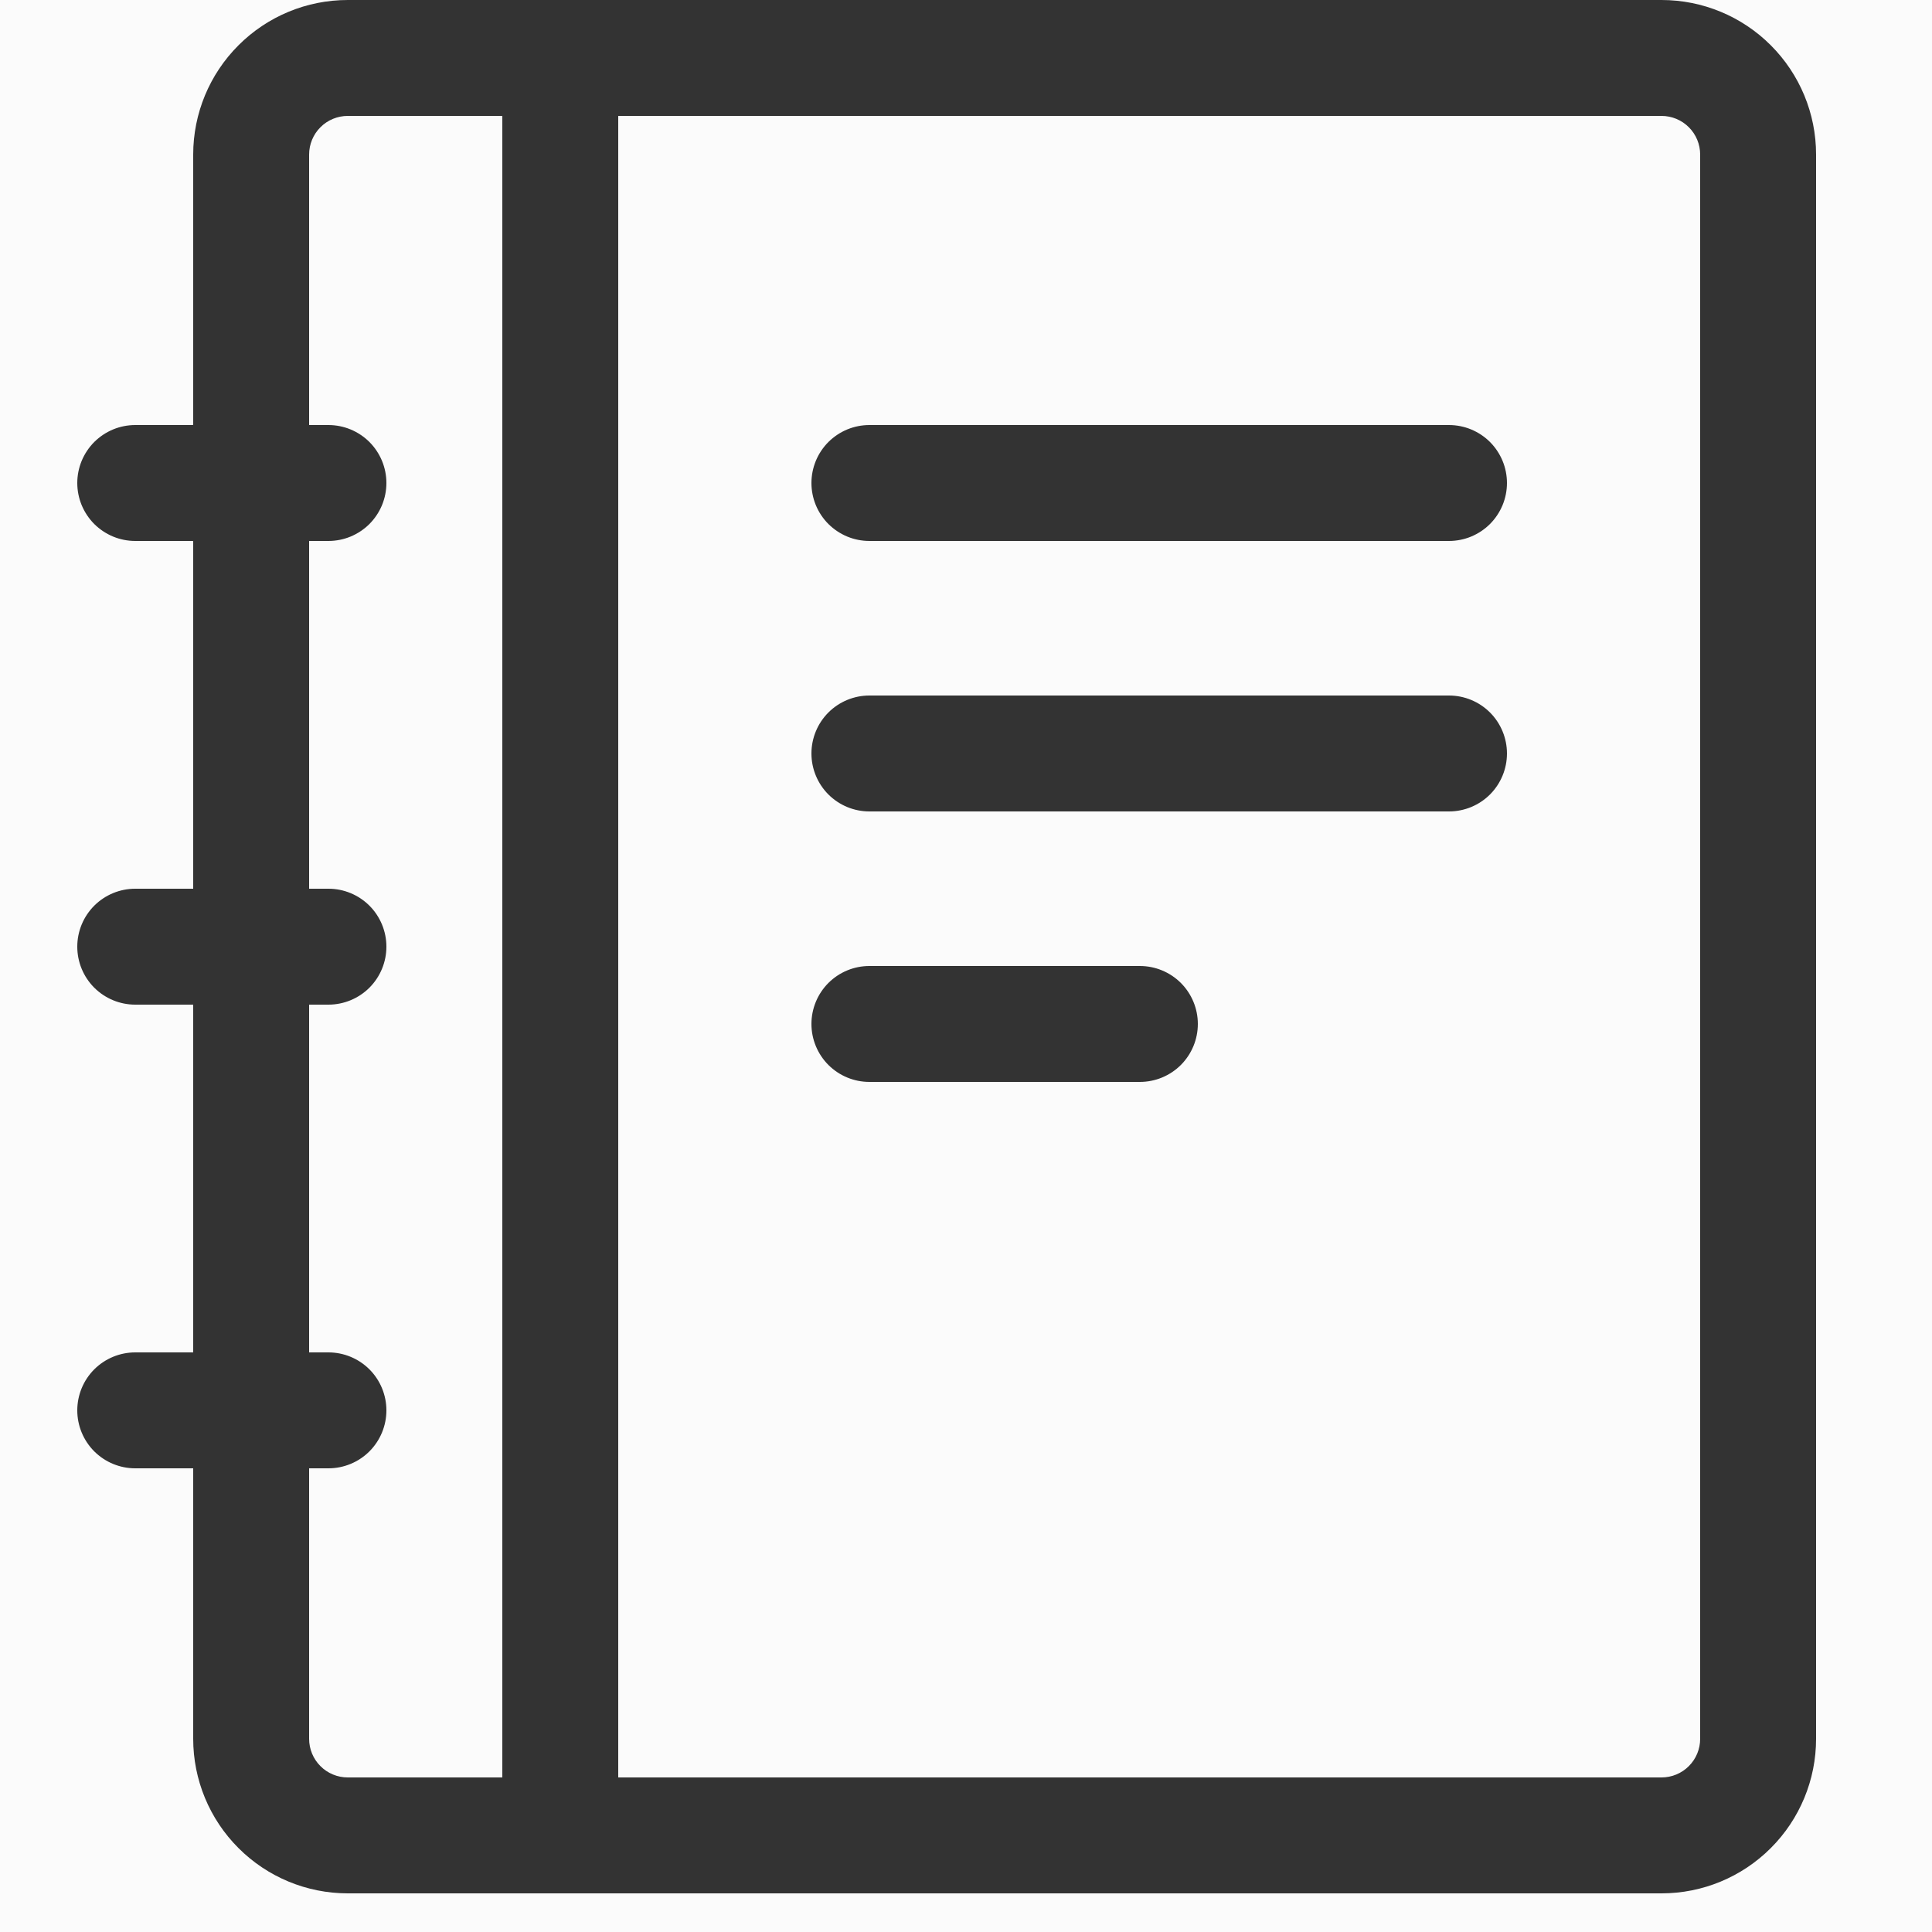 <svg width="50" height="50" viewBox="0 0 50 50" fill="none" xmlns="http://www.w3.org/2000/svg">
<rect x="0" y="0" width="50" height="50" fill="#333333" stroke="none"/>
<g clip-path="url(#clip0_1_2)">
<path fill-rule="evenodd" clip-rule="evenodd" d="M-350 1.12576e-05H50V50H-350V1.12576e-05ZM-304.7 46.97C-304.783 46.986 -304.867 46.994 -304.952 46.995C-304.967 46.995 -304.981 46.995 -304.996 46.995V46.993C-305.323 47.005 -305.645 46.908 -305.911 46.716L-310.017 43.433L-314.123 46.716H-314.13C-314.264 46.811 -314.413 46.882 -314.571 46.927C-314.615 46.941 -314.657 46.962 -314.702 46.972C-314.906 46.993 -315.113 46.993 -315.317 46.972C-315.362 46.962 -315.403 46.941 -315.448 46.927C-315.606 46.882 -315.755 46.811 -315.889 46.716H-315.896L-320.002 43.433L-324.108 46.716H-324.115C-324.249 46.811 -324.398 46.882 -324.556 46.927C-324.601 46.941 -324.642 46.962 -324.687 46.972C-324.891 46.993 -325.098 46.993 -325.302 46.972C-325.347 46.962 -325.388 46.941 -325.433 46.927C-325.591 46.882 -325.74 46.811 -325.874 46.716H-325.881L-329.987 43.433L-334.1 46.716H-334.107C-334.241 46.811 -334.39 46.882 -334.548 46.927C-334.593 46.941 -334.634 46.962 -334.679 46.972C-334.78 46.988 -334.883 46.993 -334.986 46.988C-335.089 46.993 -335.192 46.988 -335.294 46.972C-335.339 46.962 -335.38 46.941 -335.425 46.927C-335.583 46.882 -335.732 46.811 -335.866 46.716H-335.873L-339.979 43.433L-344.085 46.716C-344.351 46.908 -344.673 47.005 -345 46.993V47C-345.015 47 -345.029 47 -345.044 47C-345.13 46.998 -345.216 46.988 -345.3 46.97C-346.038 46.898 -346.723 46.554 -347.222 46.005C-347.721 45.456 -347.999 44.742 -348 44V5C-348 4.204 -347.684 3.441 -347.121 2.879C-346.559 2.316 -345.796 2 -345 2H-305C-304.204 2 -303.441 2.316 -302.879 2.879C-302.316 3.441 -302 4.204 -302 5V44C-302.001 44.742 -302.279 45.456 -302.778 46.005C-303.277 46.554 -303.962 46.898 -304.7 46.97ZM-305 42V6C-305 5.735 -305.105 5.48 -305.293 5.293C-305.48 5.105 -305.735 5 -306 5H-344C-344.265 5 -344.52 5.105 -344.707 5.293C-344.895 5.48 -345 5.735 -345 6V43.6L-340.872 40.3C-340.861 40.292 -340.849 40.291 -340.838 40.284C-340.72 40.204 -340.592 40.142 -340.456 40.1C-340.398 40.076 -340.339 40.055 -340.278 40.038C-340.179 40.023 -340.078 40.018 -339.978 40.023C-339.878 40.018 -339.777 40.023 -339.678 40.038C-339.617 40.055 -339.558 40.076 -339.5 40.1C-339.364 40.142 -339.236 40.204 -339.118 40.283C-339.107 40.291 -339.094 40.291 -339.084 40.299L-334.984 43.577L-330.884 40.299C-330.873 40.291 -330.861 40.29 -330.85 40.283C-330.733 40.204 -330.605 40.142 -330.47 40.1C-330.412 40.076 -330.353 40.055 -330.292 40.038C-330.093 40.017 -329.891 40.017 -329.692 40.038C-329.631 40.055 -329.572 40.076 -329.514 40.1C-329.378 40.142 -329.25 40.204 -329.132 40.283C-329.121 40.291 -329.108 40.291 -329.098 40.299L-325 43.573L-320.9 40.3C-320.889 40.292 -320.877 40.291 -320.866 40.284C-320.748 40.205 -320.62 40.143 -320.484 40.101C-320.426 40.077 -320.367 40.056 -320.306 40.039C-320.107 40.018 -319.905 40.018 -319.706 40.039C-319.645 40.056 -319.586 40.077 -319.528 40.101C-319.392 40.143 -319.264 40.205 -319.146 40.284C-319.135 40.292 -319.122 40.292 -319.112 40.3L-315.012 43.578L-310.912 40.3C-310.901 40.292 -310.889 40.291 -310.878 40.284C-310.762 40.205 -310.634 40.143 -310.5 40.1C-310.442 40.076 -310.383 40.055 -310.322 40.038C-310.123 40.017 -309.921 40.017 -309.722 40.038C-309.661 40.055 -309.602 40.076 -309.544 40.1C-309.408 40.142 -309.28 40.204 -309.162 40.283C-309.151 40.291 -309.138 40.291 -309.128 40.299L-305 43.6V42ZM-315 31H-328C-328.265 31 -328.52 30.895 -328.707 30.707C-328.895 30.52 -329 30.265 -329 30V29C-329 28.735 -328.895 28.48 -328.707 28.293C-328.52 28.105 -328.265 28 -328 28H-315C-314.735 28 -314.48 28.105 -314.293 28.293C-314.105 28.48 -314 28.735 -314 29V30C-314 30.265 -314.105 30.52 -314.293 30.707C-314.48 30.895 -314.735 31 -315 31ZM-315 24H-328C-328.265 24 -328.52 23.895 -328.707 23.707C-328.895 23.52 -329 23.265 -329 23V22C-329 21.735 -328.895 21.48 -328.707 21.293C-328.52 21.105 -328.265 21 -328 21H-315C-314.735 21 -314.48 21.105 -314.293 21.293C-314.105 21.48 -314 21.735 -314 22V23C-314 23.265 -314.105 23.52 -314.293 23.707C-314.48 23.895 -314.735 24 -315 24ZM-315 17H-328C-328.265 17 -328.52 16.895 -328.707 16.707C-328.895 16.52 -329 16.265 -329 16V15C-329 14.735 -328.895 14.48 -328.707 14.293C-328.52 14.105 -328.265 14 -328 14H-315C-314.735 14 -314.48 14.105 -314.293 14.293C-314.105 14.48 -314 14.735 -314 15V16C-314 16.265 -314.105 16.52 -314.293 16.707C-314.48 16.895 -314.735 17 -315 17ZM-333 31H-335C-335.265 31 -335.52 30.895 -335.707 30.707C-335.895 30.52 -336 30.265 -336 30V29C-336 28.735 -335.895 28.48 -335.707 28.293C-335.52 28.105 -335.265 28 -335 28H-333C-332.735 28 -332.48 28.105 -332.293 28.293C-332.105 28.48 -332 28.735 -332 29V30C-332 30.265 -332.105 30.52 -332.293 30.707C-332.48 30.895 -332.735 31 -333 31ZM-333 24H-335C-335.265 24 -335.52 23.895 -335.707 23.707C-335.895 23.52 -336 23.265 -336 23V22C-336 21.735 -335.895 21.48 -335.707 21.293C-335.52 21.105 -335.265 21 -335 21H-333C-332.735 21 -332.48 21.105 -332.293 21.293C-332.105 21.48 -332 21.735 -332 22V23C-332 23.265 -332.105 23.52 -332.293 23.707C-332.48 23.895 -332.735 24 -333 24ZM-333 17H-335C-335.265 17 -335.52 16.895 -335.707 16.707C-335.895 16.52 -336 16.265 -336 16V15C-336 14.735 -335.895 14.48 -335.707 14.293C-335.52 14.105 -335.265 14 -335 14H-333C-332.735 14 -332.48 14.105 -332.293 14.293C-332.105 14.48 -332 14.735 -332 15V16C-332 16.265 -332.105 16.52 -332.293 16.707C-332.48 16.895 -332.735 17 -333 17ZM-255 45H-295C-296.326 45 -297.598 44.473 -298.536 43.535C-299.473 42.598 -300 41.326 -300 40V10C-300 8.674 -299.473 7.402 -298.536 6.464C-297.598 5.527 -296.326 5 -295 5H-255C-253.674 5 -252.402 5.527 -251.464 6.464C-250.527 7.402 -250 8.674 -250 10V40C-250 41.326 -250.527 42.598 -251.464 43.535C-252.402 44.473 -253.674 45 -255 45ZM-295 42H-255C-254.47 42 -253.961 41.789 -253.586 41.414C-253.211 41.039 -253 40.53 -253 40V23H-297V40C-297 40.53 -296.789 41.039 -296.414 41.414C-296.039 41.789 -295.53 42 -295 42ZM-253 10C-253 9.47 -253.211 8.961 -253.586 8.586C-253.961 8.211 -254.47 8 -255 8H-295C-295.53 8 -296.039 8.211 -296.414 8.586C-296.789 8.961 -297 9.47 -297 10V13H-253V10ZM-297 16V20H-253V16H-297ZM-290.5 34H-286.5C-286.102 34 -285.721 34.158 -285.439 34.439C-285.158 34.721 -285 35.102 -285 35.5C-285 35.898 -285.158 36.279 -285.439 36.561C-285.721 36.842 -286.102 37 -286.5 37H-290.5C-290.898 37 -291.279 36.842 -291.561 36.561C-291.842 36.279 -292 35.898 -292 35.5C-292 35.102 -291.842 34.721 -291.561 34.439C-291.279 34.158 -290.898 34 -290.5 34ZM-280.5 34H-276.5C-276.102 34 -275.721 34.158 -275.439 34.439C-275.158 34.721 -275 35.102 -275 35.5C-275 35.898 -275.158 36.279 -275.439 36.561C-275.721 36.842 -276.102 37 -276.5 37H-280.5C-280.898 37 -281.279 36.842 -281.561 36.561C-281.842 36.279 -282 35.898 -282 35.5C-282 35.102 -281.842 34.721 -281.561 34.439C-281.279 34.158 -280.898 34 -280.5 34ZM-225 50C-229.945 50 -234.778 48.534 -238.889 45.787C-243 43.04 -246.205 39.135 -248.097 34.567C-249.989 29.999 -250.484 24.972 -249.52 20.123C-248.555 15.273 -246.174 10.819 -242.678 7.322C-239.181 3.826 -234.727 1.445 -229.877 0.48C-225.028 -0.484 -220.001 0.011 -215.433 1.903C-210.865 3.795 -206.96 7 -204.213 11.111C-201.466 15.222 -200 20.055 -200 25C-200 31.63 -202.634 37.989 -207.322 42.678C-212.011 47.366 -218.37 50 -225 50ZM-214.155 44.127C-216.206 43.48 -218.1 42.415 -219.719 41C-220.924 39.87 -221.4 37.78 -221.587 36.39C-223.698 37.169 -226.012 37.205 -228.146 36.49C-228.28 38.15 -228.928 39.726 -230 41C-231.67 42.454 -233.627 43.541 -235.745 44.188C-232.447 46.042 -228.725 47.011 -224.942 47C-221.159 46.989 -217.442 46 -214.155 44.127ZM-225 33.875C-224.081 33.875 -223.17 33.694 -222.321 33.342C-221.472 32.99 -220.7 32.475 -220.05 31.825C-219.4 31.175 -218.885 30.403 -218.533 29.554C-218.181 28.704 -218 27.794 -218 26.875V21.125C-218 19.268 -218.737 17.488 -220.05 16.175C-221.363 14.863 -223.143 14.125 -225 14.125C-226.857 14.125 -228.637 14.863 -229.95 16.175C-231.262 17.488 -232 19.268 -232 21.125V26.875C-232 27.794 -231.819 28.704 -231.467 29.554C-231.115 30.403 -230.6 31.175 -229.95 31.825C-228.637 33.138 -226.857 33.875 -225 33.875ZM-225 3C-229.529 3 -233.949 4.398 -237.654 7.003C-241.359 9.609 -244.17 13.294 -245.702 17.556C-247.235 21.819 -247.414 26.45 -246.216 30.819C-245.018 35.187 -242.501 39.079 -239.009 41.963C-236.675 41.688 -234.474 40.73 -232.683 39.208C-231.621 38.065 -231.009 36.577 -230.957 35.018C-232.211 34.091 -233.23 32.882 -233.932 31.49C-234.634 30.097 -235 28.559 -235 27V21C-235 18.348 -233.946 15.804 -232.071 13.929C-230.196 12.054 -227.652 11 -225 11C-222.348 11 -219.804 12.054 -217.929 13.929C-216.054 15.804 -215 18.348 -215 21V27C-214.999 28.504 -215.339 29.988 -215.993 31.343C-216.647 32.697 -217.599 33.886 -218.777 34.82C-218.759 36.448 -218.138 38.011 -217.035 39.209C-215.312 40.686 -213.197 41.629 -210.947 41.924C-207.467 39.033 -204.962 35.14 -203.775 30.775C-202.587 26.41 -202.774 21.784 -204.311 17.529C-205.847 13.274 -208.658 9.596 -212.36 6.996C-216.062 4.396 -220.476 3.001 -225 3ZM-157 50H-193C-194.061 50 -195.078 49.579 -195.828 48.828C-196.579 48.078 -197 47.061 -197 46V8C-197 6.939 -196.579 5.922 -195.828 5.172C-195.078 4.421 -194.061 4 -193 4H-187.767C-187.444 2.851 -186.755 1.839 -185.804 1.117C-184.854 0.395 -183.694 0.003 -182.5 1.12576e-05H-167.5C-166.306 0.003 -165.146 0.395 -164.196 1.117C-163.245 1.839 -162.556 2.851 -162.233 4H-157C-155.939 4 -154.922 4.421 -154.172 5.172C-153.421 5.922 -153 6.939 -153 8V46C-153 47.061 -153.421 48.078 -154.172 48.828C-154.922 49.579 -155.939 50 -157 50ZM-167.5 3H-182.5C-183.163 3 -183.799 3.263 -184.268 3.732C-184.737 4.201 -185 4.837 -185 5.5C-185 6.163 -184.737 6.799 -184.268 7.268C-183.799 7.737 -183.163 8 -182.5 8H-167.5C-166.837 8 -166.201 7.737 -165.732 7.268C-165.263 6.799 -165 6.163 -165 5.5C-165 4.837 -165.263 4.201 -165.732 3.732C-166.201 3.263 -166.837 3 -167.5 3ZM-156 8C-156 7.735 -156.105 7.48 -156.293 7.293C-156.48 7.105 -156.735 7 -157 7H-162.233C-162.556 8.149 -163.245 9.161 -164.196 9.883C-165.146 10.605 -166.306 10.997 -167.5 11H-182.5C-183.694 10.998 -184.854 10.605 -185.805 9.884C-186.755 9.162 -187.444 8.149 -187.767 7H-193C-193.265 7 -193.52 7.105 -193.707 7.293C-193.895 7.48 -194 7.735 -194 8V46C-194 46.265 -193.895 46.52 -193.707 46.707C-193.52 46.895 -193.265 47 -193 47H-157C-156.735 47 -156.48 46.895 -156.293 46.707C-156.105 46.52 -156 46.265 -156 46V8ZM-166.5 40H-174.5C-174.898 40 -175.279 39.842 -175.561 39.561C-175.842 39.279 -176 38.898 -176 38.5C-176 38.102 -175.842 37.721 -175.561 37.439C-175.279 37.158 -174.898 37 -174.5 37H-166.5C-166.102 37 -165.721 37.158 -165.439 37.439C-165.158 37.721 -165 38.102 -165 38.5C-165 38.898 -165.158 39.279 -165.439 39.561C-165.721 39.842 -166.102 40 -166.5 40ZM-166.5 33H-174.5C-174.898 33 -175.279 32.842 -175.561 32.561C-175.842 32.279 -176 31.898 -176 31.5C-176 31.102 -175.842 30.721 -175.561 30.439C-175.279 30.158 -174.898 30 -174.5 30H-166.5C-166.102 30 -165.721 30.158 -165.439 30.439C-165.158 30.721 -165 31.102 -165 31.5C-165 31.898 -165.158 32.279 -165.439 32.561C-165.721 32.842 -166.102 33 -166.5 33ZM-166.5 26H-174.5C-174.898 26 -175.279 25.842 -175.561 25.561C-175.842 25.279 -176 24.898 -176 24.5C-176 24.102 -175.842 23.721 -175.561 23.439C-175.279 23.158 -174.898 23 -174.5 23H-166.5C-166.102 23 -165.721 23.158 -165.439 23.439C-165.158 23.721 -165 24.102 -165 24.5C-165 24.898 -165.158 25.279 -165.439 25.561C-165.721 25.842 -166.102 26 -166.5 26ZM-166.5 19H-174.5C-174.898 19 -175.279 18.842 -175.561 18.561C-175.842 18.279 -176 17.898 -176 17.5C-176 17.102 -175.842 16.721 -175.561 16.439C-175.279 16.158 -174.898 16 -174.5 16H-166.5C-166.102 16 -165.721 16.158 -165.439 16.439C-165.158 16.721 -165 17.102 -165 17.5C-165 17.898 -165.158 18.279 -165.439 18.561C-165.721 18.842 -166.102 19 -166.5 19ZM-181.5 40H-183.5C-183.898 40 -184.279 39.842 -184.561 39.561C-184.842 39.279 -185 38.898 -185 38.5C-185 38.102 -184.842 37.721 -184.561 37.439C-184.279 37.158 -183.898 37 -183.5 37H-181.5C-181.102 37 -180.721 37.158 -180.439 37.439C-180.158 37.721 -180 38.102 -180 38.5C-180 38.898 -180.158 39.279 -180.439 39.561C-180.721 39.842 -181.102 40 -181.5 40ZM-181.5 33H-183.5C-183.898 33 -184.279 32.842 -184.561 32.561C-184.842 32.279 -185 31.898 -185 31.5C-185 31.102 -184.842 30.721 -184.561 30.439C-184.279 30.158 -183.898 30 -183.5 30H-181.5C-181.102 30 -180.721 30.158 -180.439 30.439C-180.158 30.721 -180 31.102 -180 31.5C-180 31.898 -180.158 32.279 -180.439 32.561C-180.721 32.842 -181.102 33 -181.5 33ZM-181.5 26H-183.5C-183.898 26 -184.279 25.842 -184.561 25.561C-184.842 25.279 -185 24.898 -185 24.5C-185 24.102 -184.842 23.721 -184.561 23.439C-184.279 23.158 -183.898 23 -183.5 23H-181.5C-181.102 23 -180.721 23.158 -180.439 23.439C-180.158 23.721 -180 24.102 -180 24.5C-180 24.898 -180.158 25.279 -180.439 25.561C-180.721 25.842 -181.102 26 -181.5 26ZM-181.5 19H-183.5C-183.898 19 -184.279 18.842 -184.561 18.561C-184.842 18.279 -185 17.898 -185 17.5C-185 17.102 -184.842 16.721 -184.561 16.439C-184.279 16.158 -183.898 16 -183.5 16H-181.5C-181.102 16 -180.721 16.158 -180.439 16.439C-180.158 16.721 -180 17.102 -180 17.5C-180 17.898 -180.158 18.279 -180.439 18.561C-180.721 18.842 -181.102 19 -181.5 19ZM-104.5 27H-128.5C-128.898 27 -129.279 26.842 -129.561 26.561C-129.842 26.279 -130 25.898 -130 25.5C-130 25.102 -129.842 24.721 -129.561 24.439C-129.279 24.158 -128.898 24 -128.5 24H-104.5C-104.102 24 -103.721 24.158 -103.439 24.439C-103.158 24.721 -103 25.102 -103 25.5C-103 25.898 -103.158 26.279 -103.439 26.561C-103.721 26.842 -104.102 27 -104.5 27ZM-104.5 11H-128.5C-128.898 11 -129.279 10.842 -129.561 10.561C-129.842 10.279 -130 9.898 -130 9.5C-130 9.102 -129.842 8.721 -129.561 8.439C-129.279 8.158 -128.898 8 -128.5 8H-104.5C-104.102 8 -103.721 8.158 -103.439 8.439C-103.158 8.721 -103 9.102 -103 9.5C-103 9.898 -103.158 10.279 -103.439 10.561C-103.721 10.842 -104.102 11 -104.5 11ZM-141.5 48C-142.786 48 -144.042 47.619 -145.111 46.905C-146.18 46.19 -147.013 45.175 -147.505 43.987C-147.997 42.8 -148.126 41.493 -147.875 40.232C-147.624 38.971 -147.005 37.813 -146.096 36.904C-145.187 35.995 -144.029 35.376 -142.768 35.125C-141.507 34.874 -140.2 35.003 -139.013 35.495C-137.825 35.987 -136.81 36.82 -136.095 37.889C-135.381 38.958 -135 40.214 -135 41.5C-135 43.224 -135.685 44.877 -136.904 46.096C-138.123 47.315 -139.776 48 -141.5 48ZM-141.51 37.987C-142.202 37.987 -142.879 38.192 -143.454 38.577C-144.03 38.962 -144.479 39.508 -144.744 40.148C-145.008 40.787 -145.078 41.491 -144.943 42.17C-144.808 42.849 -144.474 43.472 -143.985 43.962C-143.495 44.451 -142.872 44.785 -142.193 44.92C-141.514 45.055 -140.81 44.986 -140.171 44.721C-139.531 44.456 -138.984 44.007 -138.6 43.431C-138.215 42.856 -138.01 42.179 -138.01 41.487C-138.01 40.559 -138.379 39.669 -139.035 39.012C-139.692 38.356 -140.582 37.987 -141.51 37.987ZM-141.5 32C-142.786 32 -144.042 31.619 -145.111 30.905C-146.18 30.19 -147.013 29.175 -147.505 27.988C-147.997 26.8 -148.126 25.493 -147.875 24.232C-147.624 22.971 -147.005 21.813 -146.096 20.904C-145.187 19.995 -144.029 19.376 -142.768 19.125C-141.507 18.874 -140.2 19.003 -139.013 19.495C-137.825 19.987 -136.81 20.82 -136.095 21.889C-135.381 22.958 -135 24.214 -135 25.5C-135 27.224 -135.685 28.877 -136.904 30.096C-138.123 31.315 -139.776 32 -141.5 32ZM-141.51 21.987C-142.202 21.987 -142.879 22.192 -143.454 22.577C-144.03 22.962 -144.479 23.508 -144.744 24.148C-145.008 24.787 -145.078 25.491 -144.943 26.17C-144.808 26.849 -144.474 27.472 -143.985 27.962C-143.495 28.451 -142.872 28.785 -142.193 28.92C-141.514 29.055 -140.81 28.985 -140.171 28.721C-139.531 28.456 -138.984 28.007 -138.6 27.431C-138.215 26.856 -138.01 26.179 -138.01 25.487C-138.01 24.559 -138.379 23.669 -139.035 23.012C-139.692 22.356 -140.582 21.987 -141.51 21.987ZM-141.5 16C-142.786 16 -144.042 15.619 -145.111 14.905C-146.18 14.19 -147.013 13.175 -147.505 11.988C-147.997 10.8 -148.126 9.493 -147.875 8.232C-147.624 6.971 -147.005 5.813 -146.096 4.904C-145.187 3.995 -144.029 3.376 -142.768 3.125C-141.507 2.874 -140.2 3.003 -139.013 3.495C-137.825 3.987 -136.81 4.82 -136.095 5.889C-135.381 6.958 -135 8.214 -135 9.5C-135 11.224 -135.685 12.877 -136.904 14.096C-138.123 15.315 -139.776 16 -141.5 16ZM-141.51 5.987C-142.202 5.987 -142.879 6.192 -143.454 6.577C-144.03 6.961 -144.479 7.508 -144.744 8.148C-145.008 8.787 -145.078 9.491 -144.943 10.17C-144.808 10.849 -144.474 11.472 -143.985 11.962C-143.495 12.451 -142.872 12.785 -142.193 12.92C-141.514 13.055 -140.81 12.986 -140.171 12.721C-139.531 12.456 -138.984 12.007 -138.6 11.431C-138.215 10.856 -138.01 10.179 -138.01 9.487C-138.01 8.559 -138.379 7.669 -139.035 7.012C-139.692 6.356 -140.582 5.987 -141.51 5.987ZM-128.5 40H-104.5C-104.102 40 -103.721 40.158 -103.439 40.439C-103.158 40.721 -103 41.102 -103 41.5C-103 41.898 -103.158 42.279 -103.439 42.561C-103.721 42.842 -104.102 43 -104.5 43H-128.5C-128.898 43 -129.279 42.842 -129.561 42.561C-129.842 42.279 -130 41.898 -130 41.5C-130 41.102 -129.842 40.721 -129.561 40.439C-129.279 40.158 -128.898 40 -128.5 40ZM-4 48H-46C-47.061 48 -48.078 47.579 -48.828 46.828C-49.579 46.078 -50 45.061 -50 44V19.75C-50 19.707 -50 19.667 -50 19.624V18C-50 16.939 -49.579 15.922 -48.828 15.172C-48.078 14.421 -47.061 14 -46 14H-41V5C-41 4.204 -40.684 3.441 -40.121 2.879C-39.559 2.316 -38.796 2 -38 2H-12C-11.204 2 -10.441 2.316 -9.879 2.879C-9.316 3.441 -9 4.204 -9 5V14H-4C-2.939 14 -1.922 14.421 -1.172 15.172C-0.421 15.922 0 16.939 0 18V44C0 45.061 -0.421 46.078 -1.172 46.828C-1.922 47.579 -2.939 48 -4 48ZM-46 17C-46.265 17 -46.52 17.105 -46.707 17.293C-46.895 17.48 -47 17.735 -47 18V18.627L-41 22.922V17H-46ZM-12 5H-38V25.069L-25.052 34.337L-12 24.994V5ZM-3 18C-3 17.735 -3.105 17.48 -3.293 17.293C-3.48 17.105 -3.735 17 -4 17H-9V22.847L-3 18.552V18ZM-3 22.6L-23.87 37.537C-24.184 37.849 -24.609 38.025 -25.052 38.025C-25.496 38.025 -25.921 37.849 -26.235 37.537L-47 22.673V44C-47 44.265 -46.895 44.52 -46.707 44.707C-46.52 44.895 -46.265 45 -46 45H-4C-3.735 45 -3.48 44.895 -3.293 44.707C-3.105 44.52 -3 44.265 -3 44V22.6ZM-26.233 22.986C-26.458 22.987 -26.682 22.944 -26.89 22.858C-27.099 22.772 -27.288 22.646 -27.447 22.486L-32.522 16.921C-32.681 16.762 -32.808 16.573 -32.894 16.365C-32.981 16.157 -33.026 15.935 -33.026 15.71C-33.026 15.484 -32.982 15.261 -32.896 15.053C-32.81 14.845 -32.684 14.656 -32.526 14.496C-32.367 14.337 -32.178 14.21 -31.97 14.124C-31.762 14.038 -31.539 13.993 -31.314 13.993C-31.089 13.992 -30.866 14.036 -30.658 14.122C-30.45 14.208 -30.26 14.334 -30.101 14.493L-26.183 18.793L-18.942 11.484C-18.783 11.325 -18.593 11.199 -18.385 11.113C-18.177 11.027 -17.954 10.983 -17.729 10.984C-17.504 10.984 -17.281 11.029 -17.073 11.115C-16.865 11.201 -16.677 11.328 -16.517 11.488C-16.358 11.647 -16.233 11.836 -16.147 12.044C-16.061 12.252 -16.017 12.475 -16.017 12.7C-16.017 12.926 -16.062 13.149 -16.149 13.356C-16.235 13.564 -16.362 13.753 -16.521 13.912L-25.021 22.49C-25.18 22.648 -25.369 22.773 -25.578 22.858C-25.786 22.943 -26.008 22.986 -26.233 22.984V22.986ZM43 49H9C7.939 49 6.922 48.579 6.172 47.828C5.421 47.078 5 46.061 5 45V38H3.5C3.102 38 2.721 37.842 2.439 37.561C2.158 37.279 2 36.898 2 36.5C2 36.102 2.158 35.721 2.439 35.439C2.721 35.158 3.102 35 3.5 35H5V26H3.5C3.102 26 2.721 25.842 2.439 25.561C2.158 25.279 2 24.898 2 24.5C2 24.102 2.158 23.721 2.439 23.439C2.721 23.158 3.102 23 3.5 23H5V14H3.5C3.303 14 3.108 13.961 2.926 13.886C2.744 13.81 2.579 13.7 2.439 13.561C2.3 13.421 2.19 13.256 2.114 13.074C2.039 12.892 2 12.697 2 12.5C2 12.303 2.039 12.108 2.114 11.926C2.19 11.744 2.3 11.579 2.439 11.439C2.579 11.3 2.744 11.19 2.926 11.114C3.108 11.039 3.303 11 3.5 11H5V4C5 2.939 5.421 1.922 6.172 1.172C6.922 0.421 7.939 1.12576e-05 9 1.12576e-05H43C44.061 1.12576e-05 45.078 0.421 45.828 1.172C46.579 1.922 47 2.939 47 4V45C47 46.061 46.579 47.078 45.828 47.828C45.078 48.579 44.061 49 43 49ZM13 3H9C8.735 3 8.48 3.105 8.293 3.293C8.105 3.48 8 3.735 8 4V11H8.5C8.697 11 8.892 11.039 9.074 11.114C9.256 11.19 9.421 11.3 9.561 11.439C9.7 11.579 9.81 11.744 9.886 11.926C9.961 12.108 10 12.303 10 12.5C10 12.697 9.961 12.892 9.886 13.074C9.81 13.256 9.7 13.421 9.561 13.561C9.421 13.7 9.256 13.81 9.074 13.886C8.892 13.961 8.697 14 8.5 14H8V23H8.5C8.898 23 9.279 23.158 9.561 23.439C9.842 23.721 10 24.102 10 24.5C10 24.898 9.842 25.279 9.561 25.561C9.279 25.842 8.898 26 8.5 26H8V35H8.5C8.898 35 9.279 35.158 9.561 35.439C9.842 35.721 10 36.102 10 36.5C10 36.898 9.842 37.279 9.561 37.561C9.279 37.842 8.898 38 8.5 38H8V45C8 45.265 8.105 45.52 8.293 45.707C8.48 45.895 8.735 46 9 46H13V3ZM44 4C44 3.735 43.895 3.48 43.707 3.293C43.52 3.105 43.265 3 43 3H16V46H43C43.265 46 43.52 45.895 43.707 45.707C43.895 45.52 44 45.265 44 45V4ZM37.5 21H22.5C22.102 21 21.721 20.842 21.439 20.561C21.158 20.279 21 19.898 21 19.5C21 19.102 21.158 18.721 21.439 18.439C21.721 18.158 22.102 18 22.5 18H37.5C37.898 18 38.279 18.158 38.561 18.439C38.842 18.721 39 19.102 39 19.5C39 19.898 38.842 20.279 38.561 20.561C38.279 20.842 37.898 21 37.5 21ZM37.5 14H22.5C22.303 14 22.108 13.961 21.926 13.886C21.744 13.81 21.579 13.7 21.439 13.561C21.3 13.421 21.189 13.256 21.114 13.074C21.039 12.892 21 12.697 21 12.5C21 12.303 21.039 12.108 21.114 11.926C21.189 11.744 21.3 11.579 21.439 11.439C21.579 11.3 21.744 11.19 21.926 11.114C22.108 11.039 22.303 11 22.5 11H37.5C37.697 11 37.892 11.039 38.074 11.114C38.256 11.19 38.421 11.3 38.561 11.439C38.7 11.579 38.81 11.744 38.886 11.926C38.961 12.108 39 12.303 39 12.5C39 12.697 38.961 12.892 38.886 13.074C38.81 13.256 38.7 13.421 38.561 13.561C38.421 13.7 38.256 13.81 38.074 13.886C37.892 13.961 37.697 14 37.5 14ZM22.5 25H29.5C29.898 25 30.279 25.158 30.561 25.439C30.842 25.721 31 26.102 31 26.5C31 26.898 30.842 27.279 30.561 27.561C30.279 27.842 29.898 28 29.5 28H22.5C22.102 28 21.721 27.842 21.439 27.561C21.158 27.279 21 26.898 21 26.5C21 26.102 21.158 25.721 21.439 25.439C21.721 25.158 22.102 25 22.5 25ZM-51.981 14.716L-52 15.222L-55.367 28.333C-55.573 28.805 -55.887 29.223 -56.284 29.551C-56.7 29.814 -57.176 29.968 -57.667 30H-83.848C-84.141 29.981 -84.428 29.904 -84.692 29.773C-84.955 29.641 -85.189 29.459 -85.381 29.236C-85.681 28.888 -85.925 28.495 -86.104 28.072L-91 7.01H-94.334V7H-97.5C-97.697 7 -97.892 6.961 -98.074 6.886C-98.256 6.81 -98.421 6.7 -98.561 6.561C-98.7 6.421 -98.81 6.256 -98.886 6.074C-98.961 5.892 -99 5.697 -99 5.5C-99 5.303 -98.961 5.108 -98.886 4.926C-98.81 4.744 -98.7 4.579 -98.561 4.439C-98.421 4.3 -98.256 4.19 -98.074 4.114C-97.892 4.039 -97.697 4 -97.5 4H-89.5C-89.163 4.003 -88.837 4.121 -88.576 4.334C-88.315 4.548 -88.135 4.844 -88.066 5.174L-88.034 5.187L-86.371 12.976L-53.645 12.989L-53.635 13H-53.625C-53.186 13 -52.765 13.175 -52.454 13.485C-52.144 13.796 -51.969 14.217 -51.969 14.656C-51.969 14.677 -51.98 14.7 -51.981 14.716ZM-83 27H-58L-55.188 16H-85.625L-83 27ZM-79.5 33C-78.214 33 -76.958 33.381 -75.889 34.096C-74.82 34.81 -73.987 35.825 -73.495 37.013C-73.003 38.2 -72.874 39.507 -73.125 40.768C-73.376 42.029 -73.995 43.187 -74.904 44.096C-75.813 45.005 -76.971 45.624 -78.232 45.875C-79.493 46.126 -80.8 45.997 -81.987 45.505C-83.175 45.013 -84.19 44.18 -84.904 43.111C-85.619 42.042 -86 40.786 -86 39.5C-86 37.776 -85.315 36.123 -84.096 34.904C-82.877 33.685 -81.224 33 -79.5 33ZM-79.5 43C-78.808 43 -78.131 42.795 -77.555 42.41C-76.98 42.026 -76.531 41.479 -76.266 40.839C-76.001 40.2 -75.932 39.496 -76.067 38.817C-76.202 38.138 -76.536 37.515 -77.025 37.025C-77.515 36.536 -78.138 36.202 -78.817 36.067C-79.496 35.932 -80.2 36.002 -80.839 36.266C-81.479 36.531 -82.026 36.98 -82.41 37.556C-82.795 38.131 -83 38.808 -83 39.5C-83 40.428 -82.631 41.319 -81.975 41.975C-81.319 42.631 -80.428 43 -79.5 43ZM-62.5 33C-61.214 33 -59.958 33.381 -58.889 34.096C-57.82 34.81 -56.987 35.825 -56.495 37.013C-56.003 38.2 -55.874 39.507 -56.125 40.768C-56.376 42.029 -56.995 43.187 -57.904 44.096C-58.813 45.005 -59.971 45.624 -61.232 45.875C-62.493 46.126 -63.8 45.997 -64.987 45.505C-66.175 45.013 -67.19 44.18 -67.904 43.111C-68.619 42.042 -69 40.786 -69 39.5C-69 37.776 -68.315 36.123 -67.096 34.904C-65.877 33.685 -64.224 33 -62.5 33ZM-62.5 43C-61.808 43 -61.131 42.795 -60.556 42.41C-59.98 42.026 -59.531 41.479 -59.266 40.839C-59.002 40.2 -58.932 39.496 -59.067 38.817C-59.202 38.138 -59.536 37.515 -60.025 37.025C-60.515 36.536 -61.138 36.202 -61.817 36.067C-62.496 35.932 -63.2 36.002 -63.839 36.266C-64.479 36.531 -65.026 36.98 -65.41 37.556C-65.795 38.131 -66 38.808 -66 39.5C-66 40.428 -65.631 41.319 -64.975 41.975C-64.319 42.631 -63.428 43 -62.5 43Z" fill="#FBFBFB"/>
</g>
<defs>
<clipPath id="clip0_1_2">
<rect width="400" height="50" fill="white" transform="translate(-350)"/>
</clipPath>
</defs>
</svg>
